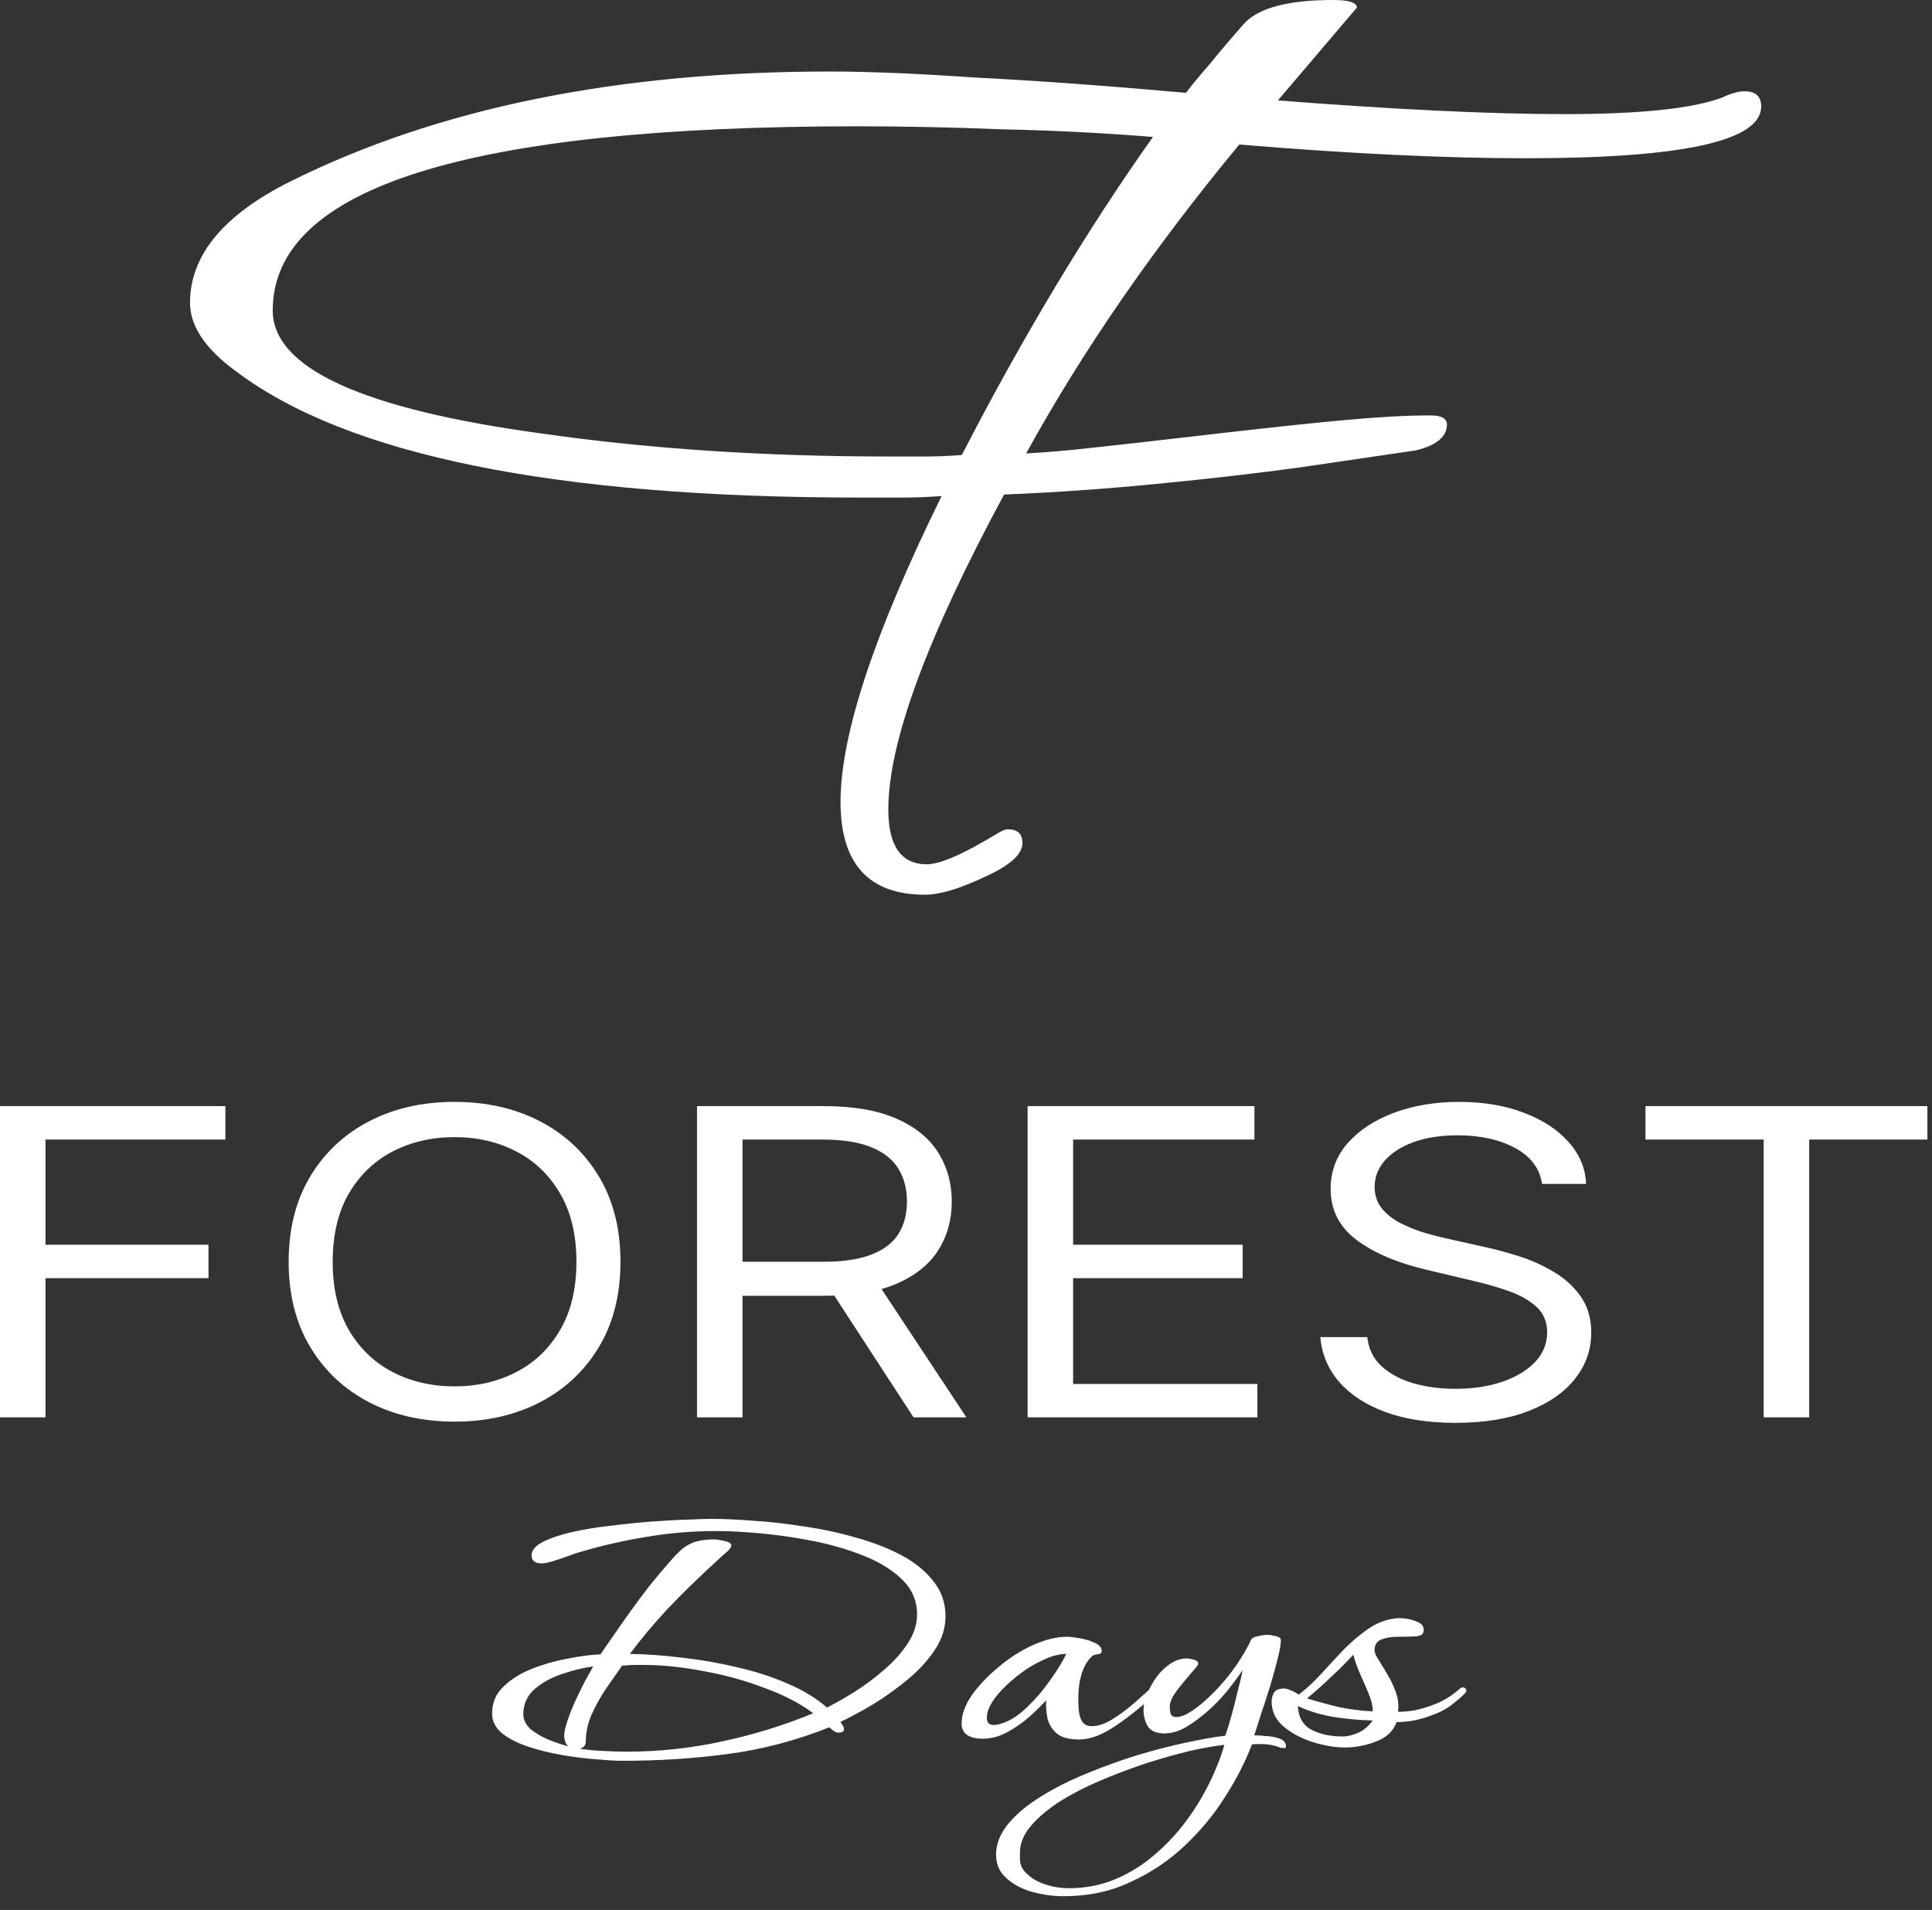 <svg width="86" height="85" viewBox="0 0 86 85" fill="none" xmlns="http://www.w3.org/2000/svg">
<rect x="0" y="0" width="86" height="85" fill="#333333" stroke="none"/>
<path d="M27.712 78.362C27.413 78.362 27.024 78.34 26.547 78.294C26.07 78.261 25.565 78.199 25.034 78.108C24.502 78.018 23.997 77.894 23.52 77.736C23.043 77.578 22.655 77.38 22.355 77.143C22.055 76.895 21.905 76.602 21.905 76.263C21.905 75.789 22.068 75.394 22.396 75.078C22.723 74.75 23.139 74.485 23.643 74.282C24.147 74.079 24.672 73.927 25.218 73.825C25.777 73.712 26.281 73.645 26.731 73.622C26.867 73.419 27.051 73.154 27.283 72.826C27.515 72.488 27.767 72.126 28.04 71.743C28.326 71.348 28.612 70.964 28.898 70.591C29.198 70.219 29.478 69.886 29.737 69.593C29.996 69.288 30.214 69.062 30.391 68.915C30.596 68.757 30.807 68.65 31.025 68.594C31.257 68.537 31.509 68.509 31.782 68.509C31.891 68.509 32.041 68.532 32.232 68.577C32.436 68.611 32.545 68.678 32.559 68.78C32.532 68.882 32.45 68.989 32.313 69.102C32.191 69.203 32.089 69.294 32.007 69.373C31.107 70.196 30.337 70.947 29.696 71.624C29.069 72.301 28.517 72.962 28.04 73.605C28.776 73.616 29.553 73.673 30.371 73.774C31.189 73.865 32 74.005 32.804 74.198C33.609 74.378 34.358 74.621 35.054 74.925C35.749 75.219 36.335 75.575 36.812 75.992C37.194 75.8 37.61 75.563 38.06 75.281C38.523 74.987 38.96 74.66 39.369 74.299C39.791 73.938 40.139 73.548 40.411 73.131C40.684 72.714 40.821 72.284 40.821 71.844C40.821 71.246 40.602 70.733 40.166 70.304C39.73 69.875 39.157 69.519 38.448 69.237C37.739 68.955 36.983 68.735 36.178 68.577C35.374 68.419 34.59 68.306 33.827 68.238C33.077 68.171 32.436 68.137 31.905 68.137C30.855 68.137 29.826 68.221 28.817 68.391C27.822 68.549 26.826 68.774 25.831 69.068C25.695 69.102 25.511 69.164 25.279 69.254C25.061 69.333 24.843 69.406 24.625 69.474C24.407 69.542 24.236 69.576 24.113 69.576C23.813 69.576 23.663 69.457 23.663 69.22C23.663 68.994 23.827 68.797 24.154 68.628C24.481 68.458 24.911 68.312 25.442 68.188C25.988 68.063 26.574 67.967 27.201 67.9C27.828 67.821 28.442 67.758 29.042 67.713C29.642 67.668 30.173 67.64 30.637 67.629C31.114 67.606 31.455 67.595 31.659 67.595C32.205 67.595 32.832 67.623 33.541 67.68C34.263 67.725 35.013 67.809 35.79 67.934C36.581 68.046 37.344 68.21 38.08 68.424C38.83 68.628 39.505 68.888 40.105 69.203C40.705 69.519 41.182 69.903 41.536 70.355C41.904 70.806 42.088 71.331 42.088 71.929C42.088 72.448 41.932 72.945 41.618 73.419C41.304 73.893 40.902 74.333 40.411 74.739C39.921 75.146 39.41 75.512 38.878 75.84C38.346 76.156 37.855 76.421 37.405 76.635C37.446 76.68 37.48 76.731 37.508 76.788C37.549 76.844 37.569 76.9 37.569 76.957C37.569 77.059 37.48 77.109 37.303 77.109C37.249 77.109 37.181 77.081 37.099 77.025C37.017 76.957 36.956 76.906 36.915 76.873C35.442 77.459 33.943 77.854 32.416 78.058C30.902 78.261 29.335 78.362 27.712 78.362ZM27.896 77.956C29.328 77.956 30.746 77.804 32.15 77.499C33.568 77.194 34.917 76.777 36.199 76.246C35.613 75.806 34.883 75.428 34.011 75.112C33.152 74.784 32.245 74.536 31.291 74.367C30.35 74.186 29.464 74.096 28.633 74.096C28.51 74.096 28.387 74.096 28.265 74.096C28.142 74.096 28.026 74.102 27.917 74.113L27.692 74.13C27.46 74.457 27.215 74.807 26.956 75.18C26.71 75.552 26.499 75.936 26.322 76.331C26.158 76.726 26.076 77.115 26.076 77.499C26.076 77.679 25.981 77.787 25.79 77.82C26.145 77.877 26.492 77.911 26.833 77.922C27.188 77.945 27.542 77.956 27.896 77.956ZM25.299 77.719C25.231 77.662 25.183 77.589 25.156 77.499C25.129 77.42 25.115 77.341 25.115 77.262C25.115 77.081 25.163 76.856 25.259 76.585C25.354 76.303 25.47 76.009 25.606 75.704C25.756 75.388 25.899 75.095 26.036 74.824C26.186 74.553 26.308 74.333 26.404 74.164C25.967 74.22 25.504 74.333 25.013 74.502C24.536 74.66 24.127 74.886 23.786 75.18C23.459 75.473 23.295 75.846 23.295 76.297C23.295 76.545 23.411 76.771 23.643 76.974C23.888 77.166 24.168 77.324 24.481 77.448C24.795 77.572 25.068 77.662 25.299 77.719ZM48.039 77.414C47.603 77.414 47.276 77.33 47.058 77.16C46.84 76.98 46.696 76.754 46.628 76.483C46.574 76.212 46.553 75.941 46.567 75.67C46.362 75.896 46.11 76.144 45.81 76.415C45.51 76.675 45.183 76.9 44.829 77.093C44.474 77.285 44.113 77.38 43.745 77.38C43.472 77.38 43.247 77.33 43.07 77.228C42.893 77.115 42.804 76.94 42.804 76.703C42.804 76.308 42.954 75.891 43.254 75.45C43.568 75.01 43.963 74.593 44.44 74.198C44.917 73.791 45.428 73.464 45.974 73.216C46.519 72.968 47.03 72.843 47.508 72.843C47.644 72.843 47.835 72.866 48.08 72.911C48.325 72.956 48.544 73.024 48.734 73.114C48.939 73.204 49.041 73.328 49.041 73.487C49.041 73.565 48.98 73.611 48.857 73.622C48.734 73.633 48.646 73.667 48.591 73.724C48.196 74.119 47.998 74.756 47.998 75.637C47.998 75.749 48.005 75.902 48.019 76.094C48.032 76.286 48.08 76.455 48.162 76.602C48.257 76.748 48.4 76.822 48.591 76.822C48.878 76.822 49.184 76.72 49.511 76.517C49.839 76.314 50.166 76.071 50.493 75.789C50.82 75.495 51.12 75.23 51.393 74.993C51.42 74.959 51.447 74.942 51.475 74.942C51.543 74.942 51.597 74.976 51.638 75.044C51.693 75.101 51.693 75.151 51.638 75.196C51.311 75.512 50.991 75.795 50.677 76.043C50.377 76.291 50.064 76.528 49.736 76.754C49.109 77.194 48.544 77.414 48.039 77.414ZM44.849 76.602C45.163 76.455 45.476 76.223 45.79 75.907C46.117 75.592 46.424 75.23 46.71 74.824C47.01 74.418 47.262 74.011 47.467 73.605C47.139 73.605 46.771 73.707 46.362 73.91C45.953 74.102 45.565 74.35 45.197 74.655C44.829 74.948 44.522 75.258 44.276 75.586C44.045 75.902 43.929 76.189 43.929 76.449C43.929 76.663 44.031 76.771 44.236 76.771C44.386 76.771 44.59 76.714 44.849 76.602ZM47.344 84.389C46.894 84.389 46.437 84.327 45.974 84.203C45.51 84.079 45.122 83.876 44.808 83.594C44.495 83.323 44.338 82.973 44.338 82.544C44.338 82.059 44.522 81.596 44.89 81.156C45.258 80.716 45.749 80.309 46.362 79.937C46.962 79.564 47.637 79.226 48.387 78.921C49.123 78.616 49.873 78.345 50.636 78.108C51.4 77.882 52.122 77.696 52.804 77.55C53.486 77.403 54.065 77.302 54.542 77.245C54.638 76.974 54.733 76.663 54.828 76.314C54.924 75.964 55.012 75.614 55.094 75.264C55.19 74.903 55.265 74.587 55.319 74.316C55.156 74.564 54.944 74.852 54.685 75.18C54.426 75.507 54.133 75.817 53.806 76.111C53.479 76.404 53.145 76.652 52.804 76.856C52.477 77.048 52.156 77.143 51.843 77.143C51.475 77.143 51.222 77.036 51.086 76.822C50.963 76.596 50.902 76.353 50.902 76.094C50.902 75.902 50.95 75.676 51.045 75.416C51.154 75.157 51.291 74.909 51.454 74.672C51.631 74.424 51.836 74.22 52.068 74.062C52.313 73.893 52.565 73.808 52.824 73.808C52.906 73.808 53.008 73.825 53.131 73.859C53.267 73.893 53.336 73.955 53.336 74.045C53.336 74.09 53.267 74.186 53.131 74.333C53.008 74.48 52.865 74.649 52.702 74.841C52.538 75.033 52.388 75.23 52.252 75.433C52.129 75.626 52.068 75.806 52.068 75.975C52.068 76.066 52.081 76.161 52.109 76.263C52.136 76.365 52.224 76.415 52.374 76.415C52.606 76.415 52.92 76.263 53.315 75.958C53.711 75.653 54.12 75.253 54.542 74.756C54.965 74.248 55.333 73.69 55.646 73.08C55.674 72.945 55.776 72.86 55.953 72.826C56.13 72.781 56.287 72.758 56.423 72.758C56.505 72.758 56.621 72.775 56.771 72.809C56.935 72.843 57.016 72.905 57.016 72.996C57.016 73.165 56.969 73.442 56.873 73.825C56.778 74.209 56.662 74.627 56.526 75.078C56.389 75.518 56.253 75.936 56.117 76.331C55.994 76.726 55.899 77.025 55.83 77.228C55.967 77.228 56.144 77.239 56.362 77.262C56.594 77.273 56.798 77.313 56.975 77.38C57.153 77.448 57.241 77.561 57.241 77.719C57.241 77.775 57.221 77.804 57.18 77.804C57.166 77.804 57.146 77.798 57.119 77.787C57.091 77.787 57.057 77.787 57.016 77.787C56.744 77.674 56.451 77.617 56.137 77.617C56.069 77.617 56.001 77.617 55.933 77.617C55.864 77.617 55.796 77.623 55.728 77.634C55.442 78.39 55.047 79.164 54.542 79.954C54.038 80.755 53.431 81.488 52.722 82.154C52.013 82.821 51.209 83.356 50.309 83.763C49.423 84.18 48.434 84.389 47.344 84.389ZM47.569 84.034C48.319 84.034 49.014 83.898 49.655 83.627C50.295 83.356 50.875 82.995 51.393 82.544C51.925 82.093 52.395 81.59 52.804 81.037C53.213 80.484 53.56 79.914 53.847 79.327C54.133 78.74 54.351 78.182 54.501 77.651C54.092 77.696 53.581 77.787 52.968 77.922C52.368 78.069 51.727 78.25 51.045 78.464C50.364 78.69 49.689 78.944 49.021 79.226C48.353 79.508 47.746 79.818 47.201 80.157C46.655 80.507 46.219 80.874 45.892 81.257C45.565 81.641 45.401 82.042 45.401 82.459V82.73C45.401 83.001 45.517 83.232 45.749 83.424C45.967 83.627 46.246 83.78 46.587 83.881C46.914 83.983 47.242 84.034 47.569 84.034ZM59.877 77.77C59.44 77.77 58.963 77.691 58.445 77.533C57.941 77.374 57.505 77.143 57.136 76.839C56.782 76.534 56.605 76.167 56.605 75.738C56.605 75.592 56.639 75.456 56.707 75.332C56.789 75.207 56.939 75.146 57.157 75.146C57.252 75.146 57.368 75.18 57.505 75.247C57.641 75.304 57.743 75.36 57.811 75.416C58.125 75.18 58.445 74.886 58.772 74.536C59.1 74.175 59.434 73.814 59.774 73.453C60.129 73.091 60.49 72.781 60.858 72.522C61.24 72.251 61.642 72.087 62.065 72.031C62.106 72.019 62.181 72.014 62.29 72.014C62.562 72.014 62.822 72.064 63.067 72.166C63.326 72.268 63.421 72.431 63.353 72.657C63.326 72.758 63.196 72.815 62.965 72.826C62.746 72.837 62.494 72.843 62.208 72.843C61.935 72.843 61.697 72.883 61.492 72.962C61.288 73.04 61.185 73.204 61.185 73.453C61.185 73.543 61.247 73.684 61.37 73.876C61.492 74.068 61.629 74.293 61.779 74.553C61.928 74.801 62.051 75.067 62.147 75.349C62.242 75.631 62.269 75.907 62.228 76.178C62.378 76.189 62.603 76.172 62.903 76.128C63.216 76.071 63.558 75.969 63.926 75.823C64.307 75.665 64.662 75.439 64.989 75.146C65.03 75.112 65.071 75.095 65.112 75.095C65.18 75.095 65.228 75.123 65.255 75.18C65.282 75.236 65.275 75.287 65.235 75.332C65.098 75.478 64.914 75.642 64.682 75.823C64.464 76.003 64.198 76.156 63.885 76.28C63.517 76.427 63.169 76.528 62.842 76.585C62.515 76.63 62.29 76.647 62.167 76.635C62.03 77.031 61.731 77.318 61.267 77.499C60.804 77.679 60.34 77.77 59.877 77.77ZM61.104 76.161V76.111C61.104 75.907 61.042 75.659 60.92 75.366C60.797 75.072 60.667 74.773 60.531 74.468C60.395 74.153 60.299 73.876 60.245 73.639C59.918 73.989 59.584 74.322 59.243 74.638C58.916 74.954 58.561 75.27 58.179 75.586C58.657 75.732 59.134 75.862 59.611 75.975C60.102 76.077 60.599 76.139 61.104 76.161ZM59.754 77.279C59.986 77.279 60.224 77.222 60.47 77.109C60.715 76.997 60.926 76.816 61.104 76.568C60.558 76.557 59.986 76.506 59.386 76.415C58.786 76.314 58.248 76.15 57.77 75.924C57.798 76.421 57.995 76.771 58.363 76.974C58.745 77.177 59.209 77.279 59.754 77.279Z" fill="white"/>
<path d="M0 63.079V49.227H10.032V50.715H2.026V55.395H9.281V56.884H2.026V63.079H0ZM27.619 56.153C27.619 57.614 27.301 58.877 26.663 59.941C26.026 61.005 25.152 61.825 24.041 62.403C22.93 62.979 21.661 63.268 20.234 63.268C18.807 63.268 17.538 62.979 16.427 62.403C15.316 61.825 14.442 61.005 13.805 59.941C13.167 58.877 12.849 57.614 12.849 56.153C12.849 54.692 13.167 53.429 13.805 52.365C14.442 51.301 15.316 50.481 16.427 49.904C17.538 49.326 18.807 49.038 20.234 49.038C21.661 49.038 22.93 49.326 24.041 49.904C25.152 50.481 26.026 51.301 26.663 52.365C27.301 53.429 27.619 54.692 27.619 56.153ZM25.659 56.153C25.659 54.954 25.416 53.941 24.932 53.116C24.452 52.291 23.801 51.667 22.979 51.243C22.162 50.819 21.247 50.607 20.234 50.607C19.221 50.607 18.303 50.819 17.481 51.243C16.664 51.667 16.013 52.291 15.528 53.116C15.049 53.941 14.809 54.954 14.809 56.153C14.809 57.352 15.049 58.364 15.528 59.19C16.013 60.015 16.664 60.639 17.481 61.063C18.303 61.487 19.221 61.699 20.234 61.699C21.247 61.699 22.162 61.487 22.979 61.063C23.801 60.639 24.452 60.015 24.932 59.19C25.416 58.364 25.659 57.352 25.659 56.153ZM31.026 63.079V49.227H36.679C37.987 49.227 39.06 49.412 39.898 49.782C40.737 50.147 41.358 50.65 41.761 51.29C42.164 51.931 42.366 52.659 42.366 53.475C42.366 54.291 42.164 55.014 41.761 55.646C41.358 56.277 40.74 56.773 39.906 57.134C39.073 57.49 38.008 57.668 36.712 57.668H32.137V56.153H36.647C37.54 56.153 38.259 56.045 38.804 55.828C39.354 55.612 39.751 55.305 39.996 54.909C40.247 54.507 40.372 54.029 40.372 53.475C40.372 52.92 40.247 52.435 39.996 52.02C39.746 51.606 39.346 51.286 38.795 51.06C38.245 50.83 37.518 50.715 36.614 50.715H33.052V63.079H31.026ZM38.902 56.857L43.019 63.079H40.666L36.614 56.857H38.902ZM45.742 63.079V49.227H55.839V50.715H47.768V55.395H55.316V56.884H47.768V61.591H55.97V63.079H45.742ZM68.641 52.69C68.543 52.005 68.145 51.472 67.448 51.094C66.751 50.715 65.896 50.526 64.883 50.526C64.142 50.526 63.494 50.625 62.939 50.823C62.388 51.022 61.958 51.295 61.648 51.642C61.343 51.989 61.19 52.383 61.19 52.825C61.19 53.195 61.297 53.513 61.509 53.779C61.727 54.041 62.004 54.26 62.342 54.435C62.68 54.607 63.034 54.748 63.404 54.861C63.774 54.969 64.115 55.057 64.426 55.125L66.125 55.504C66.561 55.599 67.045 55.729 67.579 55.896C68.118 56.063 68.633 56.291 69.123 56.579C69.618 56.863 70.027 57.228 70.348 57.675C70.67 58.121 70.831 58.669 70.831 59.318C70.831 60.067 70.594 60.743 70.12 61.347C69.651 61.951 68.965 62.432 68.061 62.788C67.162 63.144 66.07 63.322 64.785 63.322C63.587 63.322 62.549 63.162 61.672 62.842C60.801 62.522 60.115 62.076 59.614 61.503C59.118 60.93 58.837 60.265 58.772 59.508H60.864C60.918 60.031 61.13 60.464 61.501 60.806C61.877 61.145 62.351 61.397 62.923 61.564C63.5 61.726 64.121 61.807 64.785 61.807C65.559 61.807 66.253 61.704 66.868 61.496C67.484 61.284 67.971 60.991 68.331 60.617C68.69 60.238 68.87 59.796 68.87 59.291C68.87 58.832 68.714 58.457 68.404 58.169C68.094 57.88 67.685 57.645 67.179 57.465C66.672 57.285 66.125 57.127 65.536 56.992L63.478 56.505C62.17 56.194 61.136 55.749 60.373 55.172C59.611 54.595 59.23 53.84 59.23 52.907C59.23 52.131 59.483 51.455 59.989 50.877C60.501 50.296 61.188 49.845 62.048 49.525C62.914 49.2 63.881 49.038 64.948 49.038C66.026 49.038 66.985 49.198 67.824 49.518C68.662 49.834 69.327 50.267 69.817 50.817C70.313 51.367 70.575 51.991 70.602 52.69H68.641ZM73.246 50.715V49.227H85.795V50.715H80.534V63.079H78.508V50.715H73.246Z" fill="white"/>
<path d="M41.178 39.819C38.669 39.819 37.415 38.442 37.415 35.688C37.415 32.708 38.915 28.171 41.914 22.076C41.314 22.122 40.714 22.144 40.114 22.144C39.515 22.144 38.915 22.144 38.315 22.144C24.736 22.144 15.466 20.27 10.504 16.523C9.14 15.53 8.459 14.514 8.459 13.476C8.459 11.354 9.958 9.548 12.958 8.059C19.501 4.808 27.49 3.183 36.924 3.183C38.669 3.183 40.851 3.273 43.468 3.454C46.14 3.589 49.248 3.815 52.793 4.131C53.066 3.77 53.42 3.341 53.856 2.844C54.293 2.302 54.811 1.693 55.411 1.016C56.065 0.339 57.374 0 59.337 0C60.046 0 60.4 0.113 60.4 0.339L56.883 4.469C62.118 4.876 66.371 5.079 69.643 5.079C73.025 5.079 75.369 4.831 76.678 4.334C77.059 4.153 77.387 4.063 77.66 4.063C78.15 4.063 78.396 4.289 78.396 4.74C78.396 6.275 74.906 7.043 67.926 7.043C64.327 7.043 60.073 6.84 55.165 6.433C51.348 11.038 48.185 15.62 45.677 20.18C46.549 20.135 47.585 20.045 48.785 19.909C50.039 19.774 52.03 19.548 54.756 19.232C56.719 19.006 58.437 18.826 59.91 18.69C61.382 18.555 62.636 18.487 63.672 18.487C64.163 18.487 64.408 18.623 64.408 18.894C64.408 19.435 63.945 19.819 63.018 20.045L57.946 20.79C55.983 21.061 53.829 21.309 51.484 21.535C49.194 21.76 46.931 21.918 44.695 22.009C41.26 28.374 39.542 33.047 39.542 36.026C39.542 37.652 40.114 38.464 41.26 38.464C41.696 38.464 42.377 38.216 43.305 37.719C43.795 37.449 44.15 37.245 44.368 37.11C44.586 36.974 44.75 36.907 44.859 36.907C45.295 36.907 45.513 37.11 45.513 37.516C45.513 38.013 44.968 38.509 43.877 39.006C42.732 39.548 41.832 39.819 41.178 39.819ZM39.542 20.316C40.087 20.316 40.633 20.316 41.178 20.316C41.723 20.316 42.269 20.293 42.814 20.248C45.54 14.966 48.376 10.248 51.321 6.095C49.085 5.914 46.849 5.801 44.613 5.756C42.432 5.666 40.278 5.621 38.151 5.621C20.81 5.621 12.14 8.352 12.14 13.815C12.14 16.388 16.148 18.216 24.164 19.3C28.908 19.977 34.034 20.316 39.542 20.316Z" fill="white"/>
</svg>

